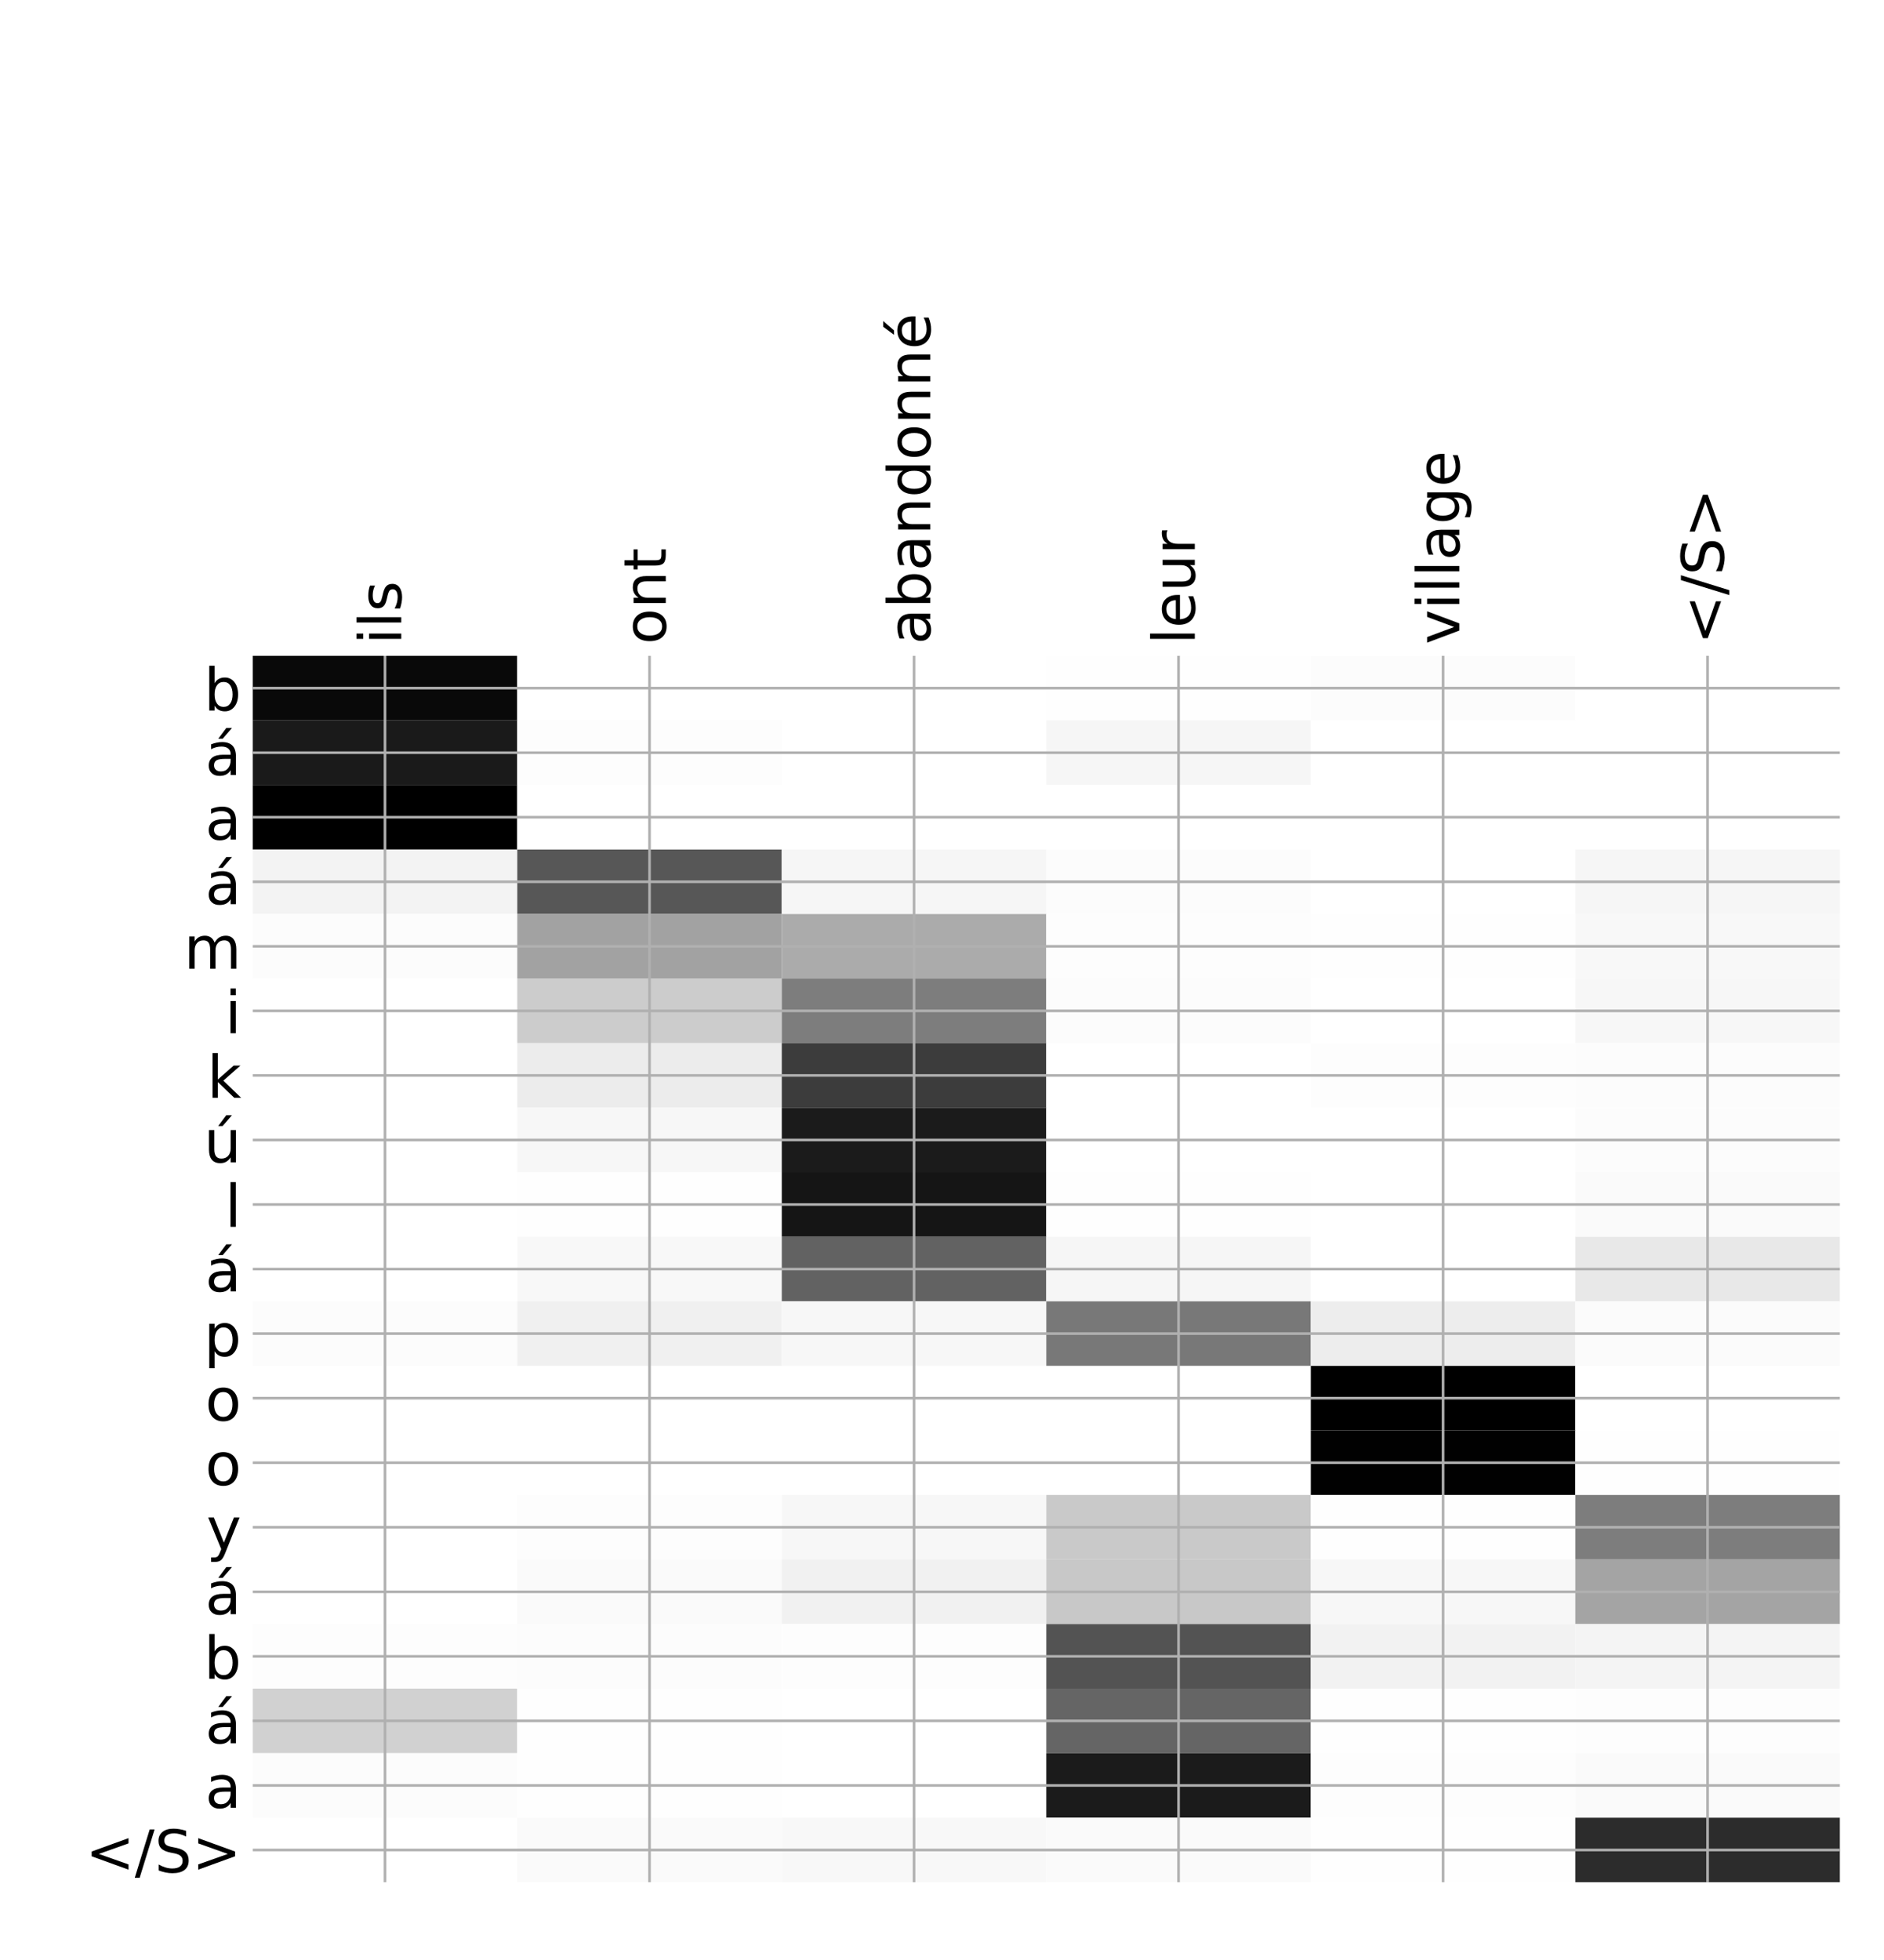 <?xml version="1.0" encoding="utf-8" standalone="no"?>
<!DOCTYPE svg PUBLIC "-//W3C//DTD SVG 1.1//EN"
  "http://www.w3.org/Graphics/SVG/1.1/DTD/svg11.dtd">
<!-- Created with matplotlib (http://matplotlib.org/) -->
<svg height="599pt" version="1.1" viewBox="0 0 576 599" width="576pt" xmlns="http://www.w3.org/2000/svg" xmlns:xlink="http://www.w3.org/1999/xlink">
 <defs>
  <style type="text/css">
*{stroke-linecap:butt;stroke-linejoin:round;}
  </style>
 </defs>
 <g id="figure_1">
  <g id="patch_1">
   <path d="M 0 600 
L 576 600 
L 576 0 
L 0 0 
z
" style="fill:#ffffff;"/>
  </g>
  <g id="axes_1">
   <g id="PolyCollection_1">
    <path clip-path="url(#pdfbf9bbd8e)" d="M 77.275 200.451 
L 77.275 220.179 
L 158.146 220.179 
L 158.146 200.451 
L 77.275 200.451 
z
" style="fill:#090909;"/>
    <path clip-path="url(#pdfbf9bbd8e)" d="M 158.146 200.451 
L 158.146 220.179 
L 239.017 220.179 
L 239.017 200.451 
L 158.146 200.451 
z
" style="fill:#ffffff;"/>
    <path clip-path="url(#pdfbf9bbd8e)" d="M 239.017 200.451 
L 239.017 220.179 
L 319.887 220.179 
L 319.887 200.451 
L 239.017 200.451 
z
" style="fill:#ffffff;"/>
    <path clip-path="url(#pdfbf9bbd8e)" d="M 319.887 200.451 
L 319.887 220.179 
L 400.758 220.179 
L 400.758 200.451 
L 319.887 200.451 
z
" style="fill:#fefefe;"/>
    <path clip-path="url(#pdfbf9bbd8e)" d="M 400.758 200.451 
L 400.758 220.179 
L 481.629 220.179 
L 481.629 200.451 
L 400.758 200.451 
z
" style="fill:#fcfcfc;"/>
    <path clip-path="url(#pdfbf9bbd8e)" d="M 481.629 200.451 
L 481.629 220.179 
L 562.5 220.179 
L 562.5 200.451 
L 481.629 200.451 
z
" style="fill:#ffffff;"/>
    <path clip-path="url(#pdfbf9bbd8e)" d="M 77.275 220.179 
L 77.275 239.907 
L 158.146 239.907 
L 158.146 220.179 
L 77.275 220.179 
z
" style="fill:#1a1a1a;"/>
    <path clip-path="url(#pdfbf9bbd8e)" d="M 158.146 220.179 
L 158.146 239.907 
L 239.017 239.907 
L 239.017 220.179 
L 158.146 220.179 
z
" style="fill:#fdfdfd;"/>
    <path clip-path="url(#pdfbf9bbd8e)" d="M 239.017 220.179 
L 239.017 239.907 
L 319.887 239.907 
L 319.887 220.179 
L 239.017 220.179 
z
" style="fill:#ffffff;"/>
    <path clip-path="url(#pdfbf9bbd8e)" d="M 319.887 220.179 
L 319.887 239.907 
L 400.758 239.907 
L 400.758 220.179 
L 319.887 220.179 
z
" style="fill:#f6f6f6;"/>
    <path clip-path="url(#pdfbf9bbd8e)" d="M 400.758 220.179 
L 400.758 239.907 
L 481.629 239.907 
L 481.629 220.179 
L 400.758 220.179 
z
" style="fill:#ffffff;"/>
    <path clip-path="url(#pdfbf9bbd8e)" d="M 481.629 220.179 
L 481.629 239.907 
L 562.5 239.907 
L 562.5 220.179 
L 481.629 220.179 
z
" style="fill:#ffffff;"/>
    <path clip-path="url(#pdfbf9bbd8e)" d="M 77.275 239.907 
L 77.275 259.635 
L 158.146 259.635 
L 158.146 239.907 
L 77.275 239.907 
z
"/>
    <path clip-path="url(#pdfbf9bbd8e)" d="M 158.146 239.907 
L 158.146 259.635 
L 239.017 259.635 
L 239.017 239.907 
L 158.146 239.907 
z
" style="fill:#ffffff;"/>
    <path clip-path="url(#pdfbf9bbd8e)" d="M 239.017 239.907 
L 239.017 259.635 
L 319.887 259.635 
L 319.887 239.907 
L 239.017 239.907 
z
" style="fill:#ffffff;"/>
    <path clip-path="url(#pdfbf9bbd8e)" d="M 319.887 239.907 
L 319.887 259.635 
L 400.758 259.635 
L 400.758 239.907 
L 319.887 239.907 
z
" style="fill:#ffffff;"/>
    <path clip-path="url(#pdfbf9bbd8e)" d="M 400.758 239.907 
L 400.758 259.635 
L 481.629 259.635 
L 481.629 239.907 
L 400.758 239.907 
z
" style="fill:#ffffff;"/>
    <path clip-path="url(#pdfbf9bbd8e)" d="M 481.629 239.907 
L 481.629 259.635 
L 562.5 259.635 
L 562.5 239.907 
L 481.629 239.907 
z
" style="fill:#ffffff;"/>
    <path clip-path="url(#pdfbf9bbd8e)" d="M 77.275 259.635 
L 77.275 279.363 
L 158.146 279.363 
L 158.146 259.635 
L 77.275 259.635 
z
" style="fill:#f3f3f3;"/>
    <path clip-path="url(#pdfbf9bbd8e)" d="M 158.146 259.635 
L 158.146 279.363 
L 239.017 279.363 
L 239.017 259.635 
L 158.146 259.635 
z
" style="fill:#575757;"/>
    <path clip-path="url(#pdfbf9bbd8e)" d="M 239.017 259.635 
L 239.017 279.363 
L 319.887 279.363 
L 319.887 259.635 
L 239.017 259.635 
z
" style="fill:#f6f6f6;"/>
    <path clip-path="url(#pdfbf9bbd8e)" d="M 319.887 259.635 
L 319.887 279.363 
L 400.758 279.363 
L 400.758 259.635 
L 319.887 259.635 
z
" style="fill:#fcfcfc;"/>
    <path clip-path="url(#pdfbf9bbd8e)" d="M 400.758 259.635 
L 400.758 279.363 
L 481.629 279.363 
L 481.629 259.635 
L 400.758 259.635 
z
" style="fill:#ffffff;"/>
    <path clip-path="url(#pdfbf9bbd8e)" d="M 481.629 259.635 
L 481.629 279.363 
L 562.5 279.363 
L 562.5 259.635 
L 481.629 259.635 
z
" style="fill:#f6f6f6;"/>
    <path clip-path="url(#pdfbf9bbd8e)" d="M 77.275 279.363 
L 77.275 299.091 
L 158.146 299.091 
L 158.146 279.363 
L 77.275 279.363 
z
" style="fill:#fcfcfc;"/>
    <path clip-path="url(#pdfbf9bbd8e)" d="M 158.146 279.363 
L 158.146 299.091 
L 239.017 299.091 
L 239.017 279.363 
L 158.146 279.363 
z
" style="fill:#a2a2a2;"/>
    <path clip-path="url(#pdfbf9bbd8e)" d="M 239.017 279.363 
L 239.017 299.091 
L 319.887 299.091 
L 319.887 279.363 
L 239.017 279.363 
z
" style="fill:#ababab;"/>
    <path clip-path="url(#pdfbf9bbd8e)" d="M 319.887 279.363 
L 319.887 299.091 
L 400.758 299.091 
L 400.758 279.363 
L 319.887 279.363 
z
" style="fill:#fdfdfd;"/>
    <path clip-path="url(#pdfbf9bbd8e)" d="M 400.758 279.363 
L 400.758 299.091 
L 481.629 299.091 
L 481.629 279.363 
L 400.758 279.363 
z
" style="fill:#fefefe;"/>
    <path clip-path="url(#pdfbf9bbd8e)" d="M 481.629 279.363 
L 481.629 299.091 
L 562.5 299.091 
L 562.5 279.363 
L 481.629 279.363 
z
" style="fill:#f8f8f8;"/>
    <path clip-path="url(#pdfbf9bbd8e)" d="M 77.275 299.091 
L 77.275 318.819 
L 158.146 318.819 
L 158.146 299.091 
L 77.275 299.091 
z
" style="fill:#ffffff;"/>
    <path clip-path="url(#pdfbf9bbd8e)" d="M 158.146 299.091 
L 158.146 318.819 
L 239.017 318.819 
L 239.017 299.091 
L 158.146 299.091 
z
" style="fill:#cccccc;"/>
    <path clip-path="url(#pdfbf9bbd8e)" d="M 239.017 299.091 
L 239.017 318.819 
L 319.887 318.819 
L 319.887 299.091 
L 239.017 299.091 
z
" style="fill:#7d7d7d;"/>
    <path clip-path="url(#pdfbf9bbd8e)" d="M 319.887 299.091 
L 319.887 318.819 
L 400.758 318.819 
L 400.758 299.091 
L 319.887 299.091 
z
" style="fill:#fcfcfc;"/>
    <path clip-path="url(#pdfbf9bbd8e)" d="M 400.758 299.091 
L 400.758 318.819 
L 481.629 318.819 
L 481.629 299.091 
L 400.758 299.091 
z
" style="fill:#ffffff;"/>
    <path clip-path="url(#pdfbf9bbd8e)" d="M 481.629 299.091 
L 481.629 318.819 
L 562.5 318.819 
L 562.5 299.091 
L 481.629 299.091 
z
" style="fill:#f7f7f7;"/>
    <path clip-path="url(#pdfbf9bbd8e)" d="M 77.275 318.819 
L 77.275 338.547 
L 158.146 338.547 
L 158.146 318.819 
L 77.275 318.819 
z
" style="fill:#ffffff;"/>
    <path clip-path="url(#pdfbf9bbd8e)" d="M 158.146 318.819 
L 158.146 338.547 
L 239.017 338.547 
L 239.017 318.819 
L 158.146 318.819 
z
" style="fill:#ececec;"/>
    <path clip-path="url(#pdfbf9bbd8e)" d="M 239.017 318.819 
L 239.017 338.547 
L 319.887 338.547 
L 319.887 318.819 
L 239.017 318.819 
z
" style="fill:#3c3c3c;"/>
    <path clip-path="url(#pdfbf9bbd8e)" d="M 319.887 318.819 
L 319.887 338.547 
L 400.758 338.547 
L 400.758 318.819 
L 319.887 318.819 
z
" style="fill:#ffffff;"/>
    <path clip-path="url(#pdfbf9bbd8e)" d="M 400.758 318.819 
L 400.758 338.547 
L 481.629 338.547 
L 481.629 318.819 
L 400.758 318.819 
z
" style="fill:#fdfdfd;"/>
    <path clip-path="url(#pdfbf9bbd8e)" d="M 481.629 318.819 
L 481.629 338.547 
L 562.5 338.547 
L 562.5 318.819 
L 481.629 318.819 
z
" style="fill:#fcfcfc;"/>
    <path clip-path="url(#pdfbf9bbd8e)" d="M 77.275 338.547 
L 77.275 358.275 
L 158.146 358.275 
L 158.146 338.547 
L 77.275 338.547 
z
" style="fill:#ffffff;"/>
    <path clip-path="url(#pdfbf9bbd8e)" d="M 158.146 338.547 
L 158.146 358.275 
L 239.017 358.275 
L 239.017 338.547 
L 158.146 338.547 
z
" style="fill:#f7f7f7;"/>
    <path clip-path="url(#pdfbf9bbd8e)" d="M 239.017 338.547 
L 239.017 358.275 
L 319.887 358.275 
L 319.887 338.547 
L 239.017 338.547 
z
" style="fill:#1b1b1b;"/>
    <path clip-path="url(#pdfbf9bbd8e)" d="M 319.887 338.547 
L 319.887 358.275 
L 400.758 358.275 
L 400.758 338.547 
L 319.887 338.547 
z
" style="fill:#ffffff;"/>
    <path clip-path="url(#pdfbf9bbd8e)" d="M 400.758 338.547 
L 400.758 358.275 
L 481.629 358.275 
L 481.629 338.547 
L 400.758 338.547 
z
" style="fill:#ffffff;"/>
    <path clip-path="url(#pdfbf9bbd8e)" d="M 481.629 338.547 
L 481.629 358.275 
L 562.5 358.275 
L 562.5 338.547 
L 481.629 338.547 
z
" style="fill:#fcfcfc;"/>
    <path clip-path="url(#pdfbf9bbd8e)" d="M 77.275 358.275 
L 77.275 378.003 
L 158.146 378.003 
L 158.146 358.275 
L 77.275 358.275 
z
" style="fill:#ffffff;"/>
    <path clip-path="url(#pdfbf9bbd8e)" d="M 158.146 358.275 
L 158.146 378.003 
L 239.017 378.003 
L 239.017 358.275 
L 158.146 358.275 
z
" style="fill:#fefefe;"/>
    <path clip-path="url(#pdfbf9bbd8e)" d="M 239.017 358.275 
L 239.017 378.003 
L 319.887 378.003 
L 319.887 358.275 
L 239.017 358.275 
z
" style="fill:#151515;"/>
    <path clip-path="url(#pdfbf9bbd8e)" d="M 319.887 358.275 
L 319.887 378.003 
L 400.758 378.003 
L 400.758 358.275 
L 319.887 358.275 
z
" style="fill:#fefefe;"/>
    <path clip-path="url(#pdfbf9bbd8e)" d="M 400.758 358.275 
L 400.758 378.003 
L 481.629 378.003 
L 481.629 358.275 
L 400.758 358.275 
z
" style="fill:#ffffff;"/>
    <path clip-path="url(#pdfbf9bbd8e)" d="M 481.629 358.275 
L 481.629 378.003 
L 562.5 378.003 
L 562.5 358.275 
L 481.629 358.275 
z
" style="fill:#fafafa;"/>
    <path clip-path="url(#pdfbf9bbd8e)" d="M 77.275 378.003 
L 77.275 397.731 
L 158.146 397.731 
L 158.146 378.003 
L 77.275 378.003 
z
" style="fill:#ffffff;"/>
    <path clip-path="url(#pdfbf9bbd8e)" d="M 158.146 378.003 
L 158.146 397.731 
L 239.017 397.731 
L 239.017 378.003 
L 158.146 378.003 
z
" style="fill:#f8f8f8;"/>
    <path clip-path="url(#pdfbf9bbd8e)" d="M 239.017 378.003 
L 239.017 397.731 
L 319.887 397.731 
L 319.887 378.003 
L 239.017 378.003 
z
" style="fill:#626262;"/>
    <path clip-path="url(#pdfbf9bbd8e)" d="M 319.887 378.003 
L 319.887 397.731 
L 400.758 397.731 
L 400.758 378.003 
L 319.887 378.003 
z
" style="fill:#f6f6f6;"/>
    <path clip-path="url(#pdfbf9bbd8e)" d="M 400.758 378.003 
L 400.758 397.731 
L 481.629 397.731 
L 481.629 378.003 
L 400.758 378.003 
z
" style="fill:#ffffff;"/>
    <path clip-path="url(#pdfbf9bbd8e)" d="M 481.629 378.003 
L 481.629 397.731 
L 562.5 397.731 
L 562.5 378.003 
L 481.629 378.003 
z
" style="fill:#e8e8e8;"/>
    <path clip-path="url(#pdfbf9bbd8e)" d="M 77.275 397.731 
L 77.275 417.459 
L 158.146 417.459 
L 158.146 397.731 
L 77.275 397.731 
z
" style="fill:#fcfcfc;"/>
    <path clip-path="url(#pdfbf9bbd8e)" d="M 158.146 397.731 
L 158.146 417.459 
L 239.017 417.459 
L 239.017 397.731 
L 158.146 397.731 
z
" style="fill:#f0f0f0;"/>
    <path clip-path="url(#pdfbf9bbd8e)" d="M 239.017 397.731 
L 239.017 417.459 
L 319.887 417.459 
L 319.887 397.731 
L 239.017 397.731 
z
" style="fill:#f7f7f7;"/>
    <path clip-path="url(#pdfbf9bbd8e)" d="M 319.887 397.731 
L 319.887 417.459 
L 400.758 417.459 
L 400.758 397.731 
L 319.887 397.731 
z
" style="fill:#787878;"/>
    <path clip-path="url(#pdfbf9bbd8e)" d="M 400.758 397.731 
L 400.758 417.459 
L 481.629 417.459 
L 481.629 397.731 
L 400.758 397.731 
z
" style="fill:#ededed;"/>
    <path clip-path="url(#pdfbf9bbd8e)" d="M 481.629 397.731 
L 481.629 417.459 
L 562.5 417.459 
L 562.5 397.731 
L 481.629 397.731 
z
" style="fill:#fbfbfb;"/>
    <path clip-path="url(#pdfbf9bbd8e)" d="M 77.275 417.459 
L 77.275 437.187 
L 158.146 437.187 
L 158.146 417.459 
L 77.275 417.459 
z
" style="fill:#ffffff;"/>
    <path clip-path="url(#pdfbf9bbd8e)" d="M 158.146 417.459 
L 158.146 437.187 
L 239.017 437.187 
L 239.017 417.459 
L 158.146 417.459 
z
" style="fill:#ffffff;"/>
    <path clip-path="url(#pdfbf9bbd8e)" d="M 239.017 417.459 
L 239.017 437.187 
L 319.887 437.187 
L 319.887 417.459 
L 239.017 417.459 
z
" style="fill:#ffffff;"/>
    <path clip-path="url(#pdfbf9bbd8e)" d="M 319.887 417.459 
L 319.887 437.187 
L 400.758 437.187 
L 400.758 417.459 
L 319.887 417.459 
z
" style="fill:#ffffff;"/>
    <path clip-path="url(#pdfbf9bbd8e)" d="M 400.758 417.459 
L 400.758 437.187 
L 481.629 437.187 
L 481.629 417.459 
L 400.758 417.459 
z
"/>
    <path clip-path="url(#pdfbf9bbd8e)" d="M 481.629 417.459 
L 481.629 437.187 
L 562.5 437.187 
L 562.5 417.459 
L 481.629 417.459 
z
" style="fill:#ffffff;"/>
    <path clip-path="url(#pdfbf9bbd8e)" d="M 77.275 437.187 
L 77.275 456.915 
L 158.146 456.915 
L 158.146 437.187 
L 77.275 437.187 
z
" style="fill:#ffffff;"/>
    <path clip-path="url(#pdfbf9bbd8e)" d="M 158.146 437.187 
L 158.146 456.915 
L 239.017 456.915 
L 239.017 437.187 
L 158.146 437.187 
z
" style="fill:#ffffff;"/>
    <path clip-path="url(#pdfbf9bbd8e)" d="M 239.017 437.187 
L 239.017 456.915 
L 319.887 456.915 
L 319.887 437.187 
L 239.017 437.187 
z
" style="fill:#ffffff;"/>
    <path clip-path="url(#pdfbf9bbd8e)" d="M 319.887 437.187 
L 319.887 456.915 
L 400.758 456.915 
L 400.758 437.187 
L 319.887 437.187 
z
" style="fill:#ffffff;"/>
    <path clip-path="url(#pdfbf9bbd8e)" d="M 400.758 437.187 
L 400.758 456.915 
L 481.629 456.915 
L 481.629 437.187 
L 400.758 437.187 
z
" style="fill:#010101;"/>
    <path clip-path="url(#pdfbf9bbd8e)" d="M 481.629 437.187 
L 481.629 456.915 
L 562.5 456.915 
L 562.5 437.187 
L 481.629 437.187 
z
" style="fill:#fefefe;"/>
    <path clip-path="url(#pdfbf9bbd8e)" d="M 77.275 456.915 
L 77.275 476.643 
L 158.146 476.643 
L 158.146 456.915 
L 77.275 456.915 
z
" style="fill:#ffffff;"/>
    <path clip-path="url(#pdfbf9bbd8e)" d="M 158.146 456.915 
L 158.146 476.643 
L 239.017 476.643 
L 239.017 456.915 
L 158.146 456.915 
z
" style="fill:#fdfdfd;"/>
    <path clip-path="url(#pdfbf9bbd8e)" d="M 239.017 456.915 
L 239.017 476.643 
L 319.887 476.643 
L 319.887 456.915 
L 239.017 456.915 
z
" style="fill:#f7f7f7;"/>
    <path clip-path="url(#pdfbf9bbd8e)" d="M 319.887 456.915 
L 319.887 476.643 
L 400.758 476.643 
L 400.758 456.915 
L 319.887 456.915 
z
" style="fill:#c9c9c9;"/>
    <path clip-path="url(#pdfbf9bbd8e)" d="M 400.758 456.915 
L 400.758 476.643 
L 481.629 476.643 
L 481.629 456.915 
L 400.758 456.915 
z
" style="fill:#fefefe;"/>
    <path clip-path="url(#pdfbf9bbd8e)" d="M 481.629 456.915 
L 481.629 476.643 
L 562.5 476.643 
L 562.5 456.915 
L 481.629 456.915 
z
" style="fill:#7d7d7d;"/>
    <path clip-path="url(#pdfbf9bbd8e)" d="M 77.275 476.643 
L 77.275 496.371 
L 158.146 496.371 
L 158.146 476.643 
L 77.275 476.643 
z
" style="fill:#ffffff;"/>
    <path clip-path="url(#pdfbf9bbd8e)" d="M 158.146 476.643 
L 158.146 496.371 
L 239.017 496.371 
L 239.017 476.643 
L 158.146 476.643 
z
" style="fill:#fafafa;"/>
    <path clip-path="url(#pdfbf9bbd8e)" d="M 239.017 476.643 
L 239.017 496.371 
L 319.887 496.371 
L 319.887 476.643 
L 239.017 476.643 
z
" style="fill:#f1f1f1;"/>
    <path clip-path="url(#pdfbf9bbd8e)" d="M 319.887 476.643 
L 319.887 496.371 
L 400.758 496.371 
L 400.758 476.643 
L 319.887 476.643 
z
" style="fill:#c8c8c8;"/>
    <path clip-path="url(#pdfbf9bbd8e)" d="M 400.758 476.643 
L 400.758 496.371 
L 481.629 496.371 
L 481.629 476.643 
L 400.758 476.643 
z
" style="fill:#f7f7f7;"/>
    <path clip-path="url(#pdfbf9bbd8e)" d="M 481.629 476.643 
L 481.629 496.371 
L 562.5 496.371 
L 562.5 476.643 
L 481.629 476.643 
z
" style="fill:#a4a4a4;"/>
    <path clip-path="url(#pdfbf9bbd8e)" d="M 77.275 496.371 
L 77.275 516.099 
L 158.146 516.099 
L 158.146 496.371 
L 77.275 496.371 
z
" style="fill:#fdfdfd;"/>
    <path clip-path="url(#pdfbf9bbd8e)" d="M 158.146 496.371 
L 158.146 516.099 
L 239.017 516.099 
L 239.017 496.371 
L 158.146 496.371 
z
" style="fill:#fcfcfc;"/>
    <path clip-path="url(#pdfbf9bbd8e)" d="M 239.017 496.371 
L 239.017 516.099 
L 319.887 516.099 
L 319.887 496.371 
L 239.017 496.371 
z
" style="fill:#fdfdfd;"/>
    <path clip-path="url(#pdfbf9bbd8e)" d="M 319.887 496.371 
L 319.887 516.099 
L 400.758 516.099 
L 400.758 496.371 
L 319.887 496.371 
z
" style="fill:#535353;"/>
    <path clip-path="url(#pdfbf9bbd8e)" d="M 400.758 496.371 
L 400.758 516.099 
L 481.629 516.099 
L 481.629 496.371 
L 400.758 496.371 
z
" style="fill:#f2f2f2;"/>
    <path clip-path="url(#pdfbf9bbd8e)" d="M 481.629 496.371 
L 481.629 516.099 
L 562.5 516.099 
L 562.5 496.371 
L 481.629 496.371 
z
" style="fill:#f4f4f4;"/>
    <path clip-path="url(#pdfbf9bbd8e)" d="M 77.275 516.099 
L 77.275 535.827 
L 158.146 535.827 
L 158.146 516.099 
L 77.275 516.099 
z
" style="fill:#d1d1d1;"/>
    <path clip-path="url(#pdfbf9bbd8e)" d="M 158.146 516.099 
L 158.146 535.827 
L 239.017 535.827 
L 239.017 516.099 
L 158.146 516.099 
z
" style="fill:#fefefe;"/>
    <path clip-path="url(#pdfbf9bbd8e)" d="M 239.017 516.099 
L 239.017 535.827 
L 319.887 535.827 
L 319.887 516.099 
L 239.017 516.099 
z
" style="fill:#ffffff;"/>
    <path clip-path="url(#pdfbf9bbd8e)" d="M 319.887 516.099 
L 319.887 535.827 
L 400.758 535.827 
L 400.758 516.099 
L 319.887 516.099 
z
" style="fill:#656565;"/>
    <path clip-path="url(#pdfbf9bbd8e)" d="M 400.758 516.099 
L 400.758 535.827 
L 481.629 535.827 
L 481.629 516.099 
L 400.758 516.099 
z
" style="fill:#fefefe;"/>
    <path clip-path="url(#pdfbf9bbd8e)" d="M 481.629 516.099 
L 481.629 535.827 
L 562.5 535.827 
L 562.5 516.099 
L 481.629 516.099 
z
" style="fill:#fdfdfd;"/>
    <path clip-path="url(#pdfbf9bbd8e)" d="M 77.275 535.827 
L 77.275 555.555 
L 158.146 555.555 
L 158.146 535.827 
L 77.275 535.827 
z
" style="fill:#fcfcfc;"/>
    <path clip-path="url(#pdfbf9bbd8e)" d="M 158.146 535.827 
L 158.146 555.555 
L 239.017 555.555 
L 239.017 535.827 
L 158.146 535.827 
z
" style="fill:#fefefe;"/>
    <path clip-path="url(#pdfbf9bbd8e)" d="M 239.017 535.827 
L 239.017 555.555 
L 319.887 555.555 
L 319.887 535.827 
L 239.017 535.827 
z
" style="fill:#ffffff;"/>
    <path clip-path="url(#pdfbf9bbd8e)" d="M 319.887 535.827 
L 319.887 555.555 
L 400.758 555.555 
L 400.758 535.827 
L 319.887 535.827 
z
" style="fill:#1b1b1b;"/>
    <path clip-path="url(#pdfbf9bbd8e)" d="M 400.758 535.827 
L 400.758 555.555 
L 481.629 555.555 
L 481.629 535.827 
L 400.758 535.827 
z
" style="fill:#fdfdfd;"/>
    <path clip-path="url(#pdfbf9bbd8e)" d="M 481.629 535.827 
L 481.629 555.555 
L 562.5 555.555 
L 562.5 535.827 
L 481.629 535.827 
z
" style="fill:#fafafa;"/>
    <path clip-path="url(#pdfbf9bbd8e)" d="M 77.275 555.555 
L 77.275 575.283 
L 158.146 575.283 
L 158.146 555.555 
L 77.275 555.555 
z
" style="fill:#ffffff;"/>
    <path clip-path="url(#pdfbf9bbd8e)" d="M 158.146 555.555 
L 158.146 575.283 
L 239.017 575.283 
L 239.017 555.555 
L 158.146 555.555 
z
" style="fill:#fafafa;"/>
    <path clip-path="url(#pdfbf9bbd8e)" d="M 239.017 555.555 
L 239.017 575.283 
L 319.887 575.283 
L 319.887 555.555 
L 239.017 555.555 
z
" style="fill:#f8f8f8;"/>
    <path clip-path="url(#pdfbf9bbd8e)" d="M 319.887 555.555 
L 319.887 575.283 
L 400.758 575.283 
L 400.758 555.555 
L 319.887 555.555 
z
" style="fill:#fafafa;"/>
    <path clip-path="url(#pdfbf9bbd8e)" d="M 400.758 555.555 
L 400.758 575.283 
L 481.629 575.283 
L 481.629 555.555 
L 400.758 555.555 
z
" style="fill:#fefefe;"/>
    <path clip-path="url(#pdfbf9bbd8e)" d="M 481.629 555.555 
L 481.629 575.283 
L 562.5 575.283 
L 562.5 555.555 
L 481.629 555.555 
z
" style="fill:#2c2c2c;"/>
   </g>
   <g id="matplotlib.axis_1">
    <g id="xtick_1">
     <g id="line2d_1">
      <path clip-path="url(#pdfbf9bbd8e)" d="M 117.71 575.283 
L 117.71 200.451 
" style="fill:none;stroke:#b0b0b0;stroke-linecap:square;stroke-width:0.8;"/>
     </g>
     <g id="line2d_2"/>
     <g id="text_1">
      <!-- ils -->
      <defs>
       <path d="M 9.422 54.688 
L 18.406 54.688 
L 18.406 0 
L 9.422 0 
z
M 9.422 75.984 
L 18.406 75.984 
L 18.406 64.594 
L 9.422 64.594 
z
" id="DejaVuSans-69"/>
       <path d="M 9.422 75.984 
L 18.406 75.984 
L 18.406 0 
L 9.422 0 
z
" id="DejaVuSans-6c"/>
       <path d="M 44.281 53.078 
L 44.281 44.578 
Q 40.484 46.531 36.375 47.5 
Q 32.281 48.484 27.875 48.484 
Q 21.188 48.484 17.844 46.438 
Q 14.5 44.391 14.5 40.281 
Q 14.5 37.156 16.891 35.375 
Q 19.281 33.594 26.516 31.984 
L 29.594 31.297 
Q 39.156 29.25 43.188 25.516 
Q 47.219 21.781 47.219 15.094 
Q 47.219 7.469 41.188 3.016 
Q 35.156 -1.422 24.609 -1.422 
Q 20.219 -1.422 15.453 -0.562 
Q 10.688 0.297 5.422 2 
L 5.422 11.281 
Q 10.406 8.688 15.234 7.391 
Q 20.062 6.109 24.812 6.109 
Q 31.156 6.109 34.562 8.281 
Q 37.984 10.453 37.984 14.406 
Q 37.984 18.062 35.516 20.016 
Q 33.062 21.969 24.703 23.781 
L 21.578 24.516 
Q 13.234 26.266 9.516 29.906 
Q 5.812 33.547 5.812 39.891 
Q 5.812 47.609 11.281 51.797 
Q 16.75 56 26.812 56 
Q 31.781 56 36.172 55.266 
Q 40.578 54.547 44.281 53.078 
z
" id="DejaVuSans-73"/>
      </defs>
      <g transform="translate(122.677 196.951)rotate(-90)scale(0.18 -0.18)">
       <use xlink:href="#DejaVuSans-69"/>
       <use x="27.783" xlink:href="#DejaVuSans-6c"/>
       <use x="55.566" xlink:href="#DejaVuSans-73"/>
      </g>
     </g>
    </g>
    <g id="xtick_2">
     <g id="line2d_3">
      <path clip-path="url(#pdfbf9bbd8e)" d="M 198.581 575.283 
L 198.581 200.451 
" style="fill:none;stroke:#b0b0b0;stroke-linecap:square;stroke-width:0.8;"/>
     </g>
     <g id="line2d_4"/>
     <g id="text_2">
      <!-- ont -->
      <defs>
       <path d="M 30.609 48.391 
Q 23.391 48.391 19.188 42.75 
Q 14.984 37.109 14.984 27.297 
Q 14.984 17.484 19.156 11.844 
Q 23.344 6.203 30.609 6.203 
Q 37.797 6.203 41.984 11.859 
Q 46.188 17.531 46.188 27.297 
Q 46.188 37.016 41.984 42.703 
Q 37.797 48.391 30.609 48.391 
z
M 30.609 56 
Q 42.328 56 49.016 48.375 
Q 55.719 40.766 55.719 27.297 
Q 55.719 13.875 49.016 6.219 
Q 42.328 -1.422 30.609 -1.422 
Q 18.844 -1.422 12.172 6.219 
Q 5.516 13.875 5.516 27.297 
Q 5.516 40.766 12.172 48.375 
Q 18.844 56 30.609 56 
z
" id="DejaVuSans-6f"/>
       <path d="M 54.891 33.016 
L 54.891 0 
L 45.906 0 
L 45.906 32.719 
Q 45.906 40.484 42.875 44.328 
Q 39.844 48.188 33.797 48.188 
Q 26.516 48.188 22.312 43.547 
Q 18.109 38.922 18.109 30.906 
L 18.109 0 
L 9.078 0 
L 9.078 54.688 
L 18.109 54.688 
L 18.109 46.188 
Q 21.344 51.125 25.703 53.562 
Q 30.078 56 35.797 56 
Q 45.219 56 50.047 50.172 
Q 54.891 44.344 54.891 33.016 
z
" id="DejaVuSans-6e"/>
       <path d="M 18.312 70.219 
L 18.312 54.688 
L 36.812 54.688 
L 36.812 47.703 
L 18.312 47.703 
L 18.312 18.016 
Q 18.312 11.328 20.141 9.422 
Q 21.969 7.516 27.594 7.516 
L 36.812 7.516 
L 36.812 0 
L 27.594 0 
Q 17.188 0 13.234 3.875 
Q 9.281 7.766 9.281 18.016 
L 9.281 47.703 
L 2.688 47.703 
L 2.688 54.688 
L 9.281 54.688 
L 9.281 70.219 
z
" id="DejaVuSans-74"/>
      </defs>
      <g transform="translate(203.548 196.951)rotate(-90)scale(0.18 -0.18)">
       <use xlink:href="#DejaVuSans-6f"/>
       <use x="61.182" xlink:href="#DejaVuSans-6e"/>
       <use x="124.561" xlink:href="#DejaVuSans-74"/>
      </g>
     </g>
    </g>
    <g id="xtick_3">
     <g id="line2d_5">
      <path clip-path="url(#pdfbf9bbd8e)" d="M 279.452 575.283 
L 279.452 200.451 
" style="fill:none;stroke:#b0b0b0;stroke-linecap:square;stroke-width:0.8;"/>
     </g>
     <g id="line2d_6"/>
     <g id="text_3">
      <!-- abandonné -->
      <defs>
       <path d="M 34.281 27.484 
Q 23.391 27.484 19.188 25 
Q 14.984 22.516 14.984 16.5 
Q 14.984 11.719 18.141 8.906 
Q 21.297 6.109 26.703 6.109 
Q 34.188 6.109 38.703 11.406 
Q 43.219 16.703 43.219 25.484 
L 43.219 27.484 
z
M 52.203 31.203 
L 52.203 0 
L 43.219 0 
L 43.219 8.297 
Q 40.141 3.328 35.547 0.953 
Q 30.953 -1.422 24.312 -1.422 
Q 15.922 -1.422 10.953 3.297 
Q 6 8.016 6 15.922 
Q 6 25.141 12.172 29.828 
Q 18.359 34.516 30.609 34.516 
L 43.219 34.516 
L 43.219 35.406 
Q 43.219 41.609 39.141 45 
Q 35.062 48.391 27.688 48.391 
Q 23 48.391 18.547 47.266 
Q 14.109 46.141 10.016 43.891 
L 10.016 52.203 
Q 14.938 54.109 19.578 55.047 
Q 24.219 56 28.609 56 
Q 40.484 56 46.344 49.844 
Q 52.203 43.703 52.203 31.203 
z
" id="DejaVuSans-61"/>
       <path d="M 48.688 27.297 
Q 48.688 37.203 44.609 42.844 
Q 40.531 48.484 33.406 48.484 
Q 26.266 48.484 22.188 42.844 
Q 18.109 37.203 18.109 27.297 
Q 18.109 17.391 22.188 11.75 
Q 26.266 6.109 33.406 6.109 
Q 40.531 6.109 44.609 11.75 
Q 48.688 17.391 48.688 27.297 
z
M 18.109 46.391 
Q 20.953 51.266 25.266 53.625 
Q 29.594 56 35.594 56 
Q 45.562 56 51.781 48.094 
Q 58.016 40.188 58.016 27.297 
Q 58.016 14.406 51.781 6.484 
Q 45.562 -1.422 35.594 -1.422 
Q 29.594 -1.422 25.266 0.953 
Q 20.953 3.328 18.109 8.203 
L 18.109 0 
L 9.078 0 
L 9.078 75.984 
L 18.109 75.984 
z
" id="DejaVuSans-62"/>
       <path d="M 45.406 46.391 
L 45.406 75.984 
L 54.391 75.984 
L 54.391 0 
L 45.406 0 
L 45.406 8.203 
Q 42.578 3.328 38.25 0.953 
Q 33.938 -1.422 27.875 -1.422 
Q 17.969 -1.422 11.734 6.484 
Q 5.516 14.406 5.516 27.297 
Q 5.516 40.188 11.734 48.094 
Q 17.969 56 27.875 56 
Q 33.938 56 38.25 53.625 
Q 42.578 51.266 45.406 46.391 
z
M 14.797 27.297 
Q 14.797 17.391 18.875 11.75 
Q 22.953 6.109 30.078 6.109 
Q 37.203 6.109 41.297 11.75 
Q 45.406 17.391 45.406 27.297 
Q 45.406 37.203 41.297 42.844 
Q 37.203 48.484 30.078 48.484 
Q 22.953 48.484 18.875 42.844 
Q 14.797 37.203 14.797 27.297 
z
" id="DejaVuSans-64"/>
       <path d="M 56.203 29.594 
L 56.203 25.203 
L 14.891 25.203 
Q 15.484 15.922 20.484 11.062 
Q 25.484 6.203 34.422 6.203 
Q 39.594 6.203 44.453 7.469 
Q 49.312 8.734 54.109 11.281 
L 54.109 2.781 
Q 49.266 0.734 44.188 -0.344 
Q 39.109 -1.422 33.891 -1.422 
Q 20.797 -1.422 13.156 6.188 
Q 5.516 13.812 5.516 26.812 
Q 5.516 40.234 12.766 48.109 
Q 20.016 56 32.328 56 
Q 43.359 56 49.781 48.891 
Q 56.203 41.797 56.203 29.594 
z
M 47.219 32.234 
Q 47.125 39.594 43.094 43.984 
Q 39.062 48.391 32.422 48.391 
Q 24.906 48.391 20.391 44.141 
Q 15.875 39.891 15.188 32.172 
z
M 38.531 79.984 
L 48.25 79.984 
L 32.344 61.625 
L 24.859 61.625 
z
" id="DejaVuSans-e9"/>
      </defs>
      <g transform="translate(284.419 196.951)rotate(-90)scale(0.18 -0.18)">
       <use xlink:href="#DejaVuSans-61"/>
       <use x="61.279" xlink:href="#DejaVuSans-62"/>
       <use x="124.756" xlink:href="#DejaVuSans-61"/>
       <use x="186.035" xlink:href="#DejaVuSans-6e"/>
       <use x="249.414" xlink:href="#DejaVuSans-64"/>
       <use x="312.891" xlink:href="#DejaVuSans-6f"/>
       <use x="374.072" xlink:href="#DejaVuSans-6e"/>
       <use x="437.451" xlink:href="#DejaVuSans-6e"/>
       <use x="500.83" xlink:href="#DejaVuSans-e9"/>
      </g>
     </g>
    </g>
    <g id="xtick_4">
     <g id="line2d_7">
      <path clip-path="url(#pdfbf9bbd8e)" d="M 360.323 575.283 
L 360.323 200.451 
" style="fill:none;stroke:#b0b0b0;stroke-linecap:square;stroke-width:0.8;"/>
     </g>
     <g id="line2d_8"/>
     <g id="text_4">
      <!-- leur -->
      <defs>
       <path d="M 56.203 29.594 
L 56.203 25.203 
L 14.891 25.203 
Q 15.484 15.922 20.484 11.062 
Q 25.484 6.203 34.422 6.203 
Q 39.594 6.203 44.453 7.469 
Q 49.312 8.734 54.109 11.281 
L 54.109 2.781 
Q 49.266 0.734 44.188 -0.344 
Q 39.109 -1.422 33.891 -1.422 
Q 20.797 -1.422 13.156 6.188 
Q 5.516 13.812 5.516 26.812 
Q 5.516 40.234 12.766 48.109 
Q 20.016 56 32.328 56 
Q 43.359 56 49.781 48.891 
Q 56.203 41.797 56.203 29.594 
z
M 47.219 32.234 
Q 47.125 39.594 43.094 43.984 
Q 39.062 48.391 32.422 48.391 
Q 24.906 48.391 20.391 44.141 
Q 15.875 39.891 15.188 32.172 
z
" id="DejaVuSans-65"/>
       <path d="M 8.5 21.578 
L 8.5 54.688 
L 17.484 54.688 
L 17.484 21.922 
Q 17.484 14.156 20.5 10.266 
Q 23.531 6.391 29.594 6.391 
Q 36.859 6.391 41.078 11.031 
Q 45.312 15.672 45.312 23.688 
L 45.312 54.688 
L 54.297 54.688 
L 54.297 0 
L 45.312 0 
L 45.312 8.406 
Q 42.047 3.422 37.719 1 
Q 33.406 -1.422 27.688 -1.422 
Q 18.266 -1.422 13.375 4.438 
Q 8.5 10.297 8.5 21.578 
z
M 31.109 56 
z
" id="DejaVuSans-75"/>
       <path d="M 41.109 46.297 
Q 39.594 47.172 37.812 47.578 
Q 36.031 48 33.891 48 
Q 26.266 48 22.188 43.047 
Q 18.109 38.094 18.109 28.812 
L 18.109 0 
L 9.078 0 
L 9.078 54.688 
L 18.109 54.688 
L 18.109 46.188 
Q 20.953 51.172 25.484 53.578 
Q 30.031 56 36.531 56 
Q 37.453 56 38.578 55.875 
Q 39.703 55.766 41.062 55.516 
z
" id="DejaVuSans-72"/>
      </defs>
      <g transform="translate(365.29 196.951)rotate(-90)scale(0.18 -0.18)">
       <use xlink:href="#DejaVuSans-6c"/>
       <use x="27.783" xlink:href="#DejaVuSans-65"/>
       <use x="89.307" xlink:href="#DejaVuSans-75"/>
       <use x="152.686" xlink:href="#DejaVuSans-72"/>
      </g>
     </g>
    </g>
    <g id="xtick_5">
     <g id="line2d_9">
      <path clip-path="url(#pdfbf9bbd8e)" d="M 441.194 575.283 
L 441.194 200.451 
" style="fill:none;stroke:#b0b0b0;stroke-linecap:square;stroke-width:0.8;"/>
     </g>
     <g id="line2d_10"/>
     <g id="text_5">
      <!-- village -->
      <defs>
       <path d="M 2.984 54.688 
L 12.5 54.688 
L 29.594 8.797 
L 46.688 54.688 
L 56.203 54.688 
L 35.688 0 
L 23.484 0 
z
" id="DejaVuSans-76"/>
       <path d="M 45.406 27.984 
Q 45.406 37.75 41.375 43.109 
Q 37.359 48.484 30.078 48.484 
Q 22.859 48.484 18.828 43.109 
Q 14.797 37.75 14.797 27.984 
Q 14.797 18.266 18.828 12.891 
Q 22.859 7.516 30.078 7.516 
Q 37.359 7.516 41.375 12.891 
Q 45.406 18.266 45.406 27.984 
z
M 54.391 6.781 
Q 54.391 -7.172 48.188 -13.984 
Q 42 -20.797 29.203 -20.797 
Q 24.469 -20.797 20.266 -20.094 
Q 16.062 -19.391 12.109 -17.922 
L 12.109 -9.188 
Q 16.062 -11.328 19.922 -12.344 
Q 23.781 -13.375 27.781 -13.375 
Q 36.625 -13.375 41.016 -8.766 
Q 45.406 -4.156 45.406 5.172 
L 45.406 9.625 
Q 42.625 4.781 38.281 2.391 
Q 33.938 0 27.875 0 
Q 17.828 0 11.672 7.656 
Q 5.516 15.328 5.516 27.984 
Q 5.516 40.672 11.672 48.328 
Q 17.828 56 27.875 56 
Q 33.938 56 38.281 53.609 
Q 42.625 51.219 45.406 46.391 
L 45.406 54.688 
L 54.391 54.688 
z
" id="DejaVuSans-67"/>
      </defs>
      <g transform="translate(446.161 196.951)rotate(-90)scale(0.18 -0.18)">
       <use xlink:href="#DejaVuSans-76"/>
       <use x="59.18" xlink:href="#DejaVuSans-69"/>
       <use x="86.963" xlink:href="#DejaVuSans-6c"/>
       <use x="114.746" xlink:href="#DejaVuSans-6c"/>
       <use x="142.529" xlink:href="#DejaVuSans-61"/>
       <use x="203.809" xlink:href="#DejaVuSans-67"/>
       <use x="267.285" xlink:href="#DejaVuSans-65"/>
      </g>
     </g>
    </g>
    <g id="xtick_6">
     <g id="line2d_11">
      <path clip-path="url(#pdfbf9bbd8e)" d="M 522.065 575.283 
L 522.065 200.451 
" style="fill:none;stroke:#b0b0b0;stroke-linecap:square;stroke-width:0.8;"/>
     </g>
     <g id="line2d_12"/>
     <g id="text_6">
      <!-- &lt;/S&gt; -->
      <defs>
       <path d="M 73.188 49.219 
L 22.797 31.297 
L 73.188 13.484 
L 73.188 4.594 
L 10.594 27.297 
L 10.594 35.406 
L 73.188 58.109 
z
" id="DejaVuSans-3c"/>
       <path d="M 25.391 72.906 
L 33.688 72.906 
L 8.297 -9.281 
L 0 -9.281 
z
" id="DejaVuSans-2f"/>
       <path d="M 53.516 70.516 
L 53.516 60.891 
Q 47.906 63.578 42.922 64.891 
Q 37.938 66.219 33.297 66.219 
Q 25.25 66.219 20.875 63.094 
Q 16.5 59.969 16.5 54.203 
Q 16.5 49.359 19.406 46.891 
Q 22.312 44.438 30.422 42.922 
L 36.375 41.703 
Q 47.406 39.594 52.656 34.297 
Q 57.906 29 57.906 20.125 
Q 57.906 9.516 50.797 4.047 
Q 43.703 -1.422 29.984 -1.422 
Q 24.812 -1.422 18.969 -0.25 
Q 13.141 0.922 6.891 3.219 
L 6.891 13.375 
Q 12.891 10.016 18.656 8.297 
Q 24.422 6.594 29.984 6.594 
Q 38.422 6.594 43.016 9.906 
Q 47.609 13.234 47.609 19.391 
Q 47.609 24.75 44.312 27.781 
Q 41.016 30.812 33.5 32.328 
L 27.484 33.5 
Q 16.453 35.688 11.516 40.375 
Q 6.594 45.062 6.594 53.422 
Q 6.594 63.094 13.406 68.656 
Q 20.219 74.219 32.172 74.219 
Q 37.312 74.219 42.625 73.281 
Q 47.953 72.359 53.516 70.516 
z
" id="DejaVuSans-53"/>
       <path d="M 10.594 49.219 
L 10.594 58.109 
L 73.188 35.406 
L 73.188 27.297 
L 10.594 4.594 
L 10.594 13.484 
L 60.891 31.297 
z
" id="DejaVuSans-3e"/>
      </defs>
      <g transform="translate(527.031 196.951)rotate(-90)scale(0.18 -0.18)">
       <use xlink:href="#DejaVuSans-3c"/>
       <use x="83.789" xlink:href="#DejaVuSans-2f"/>
       <use x="117.48" xlink:href="#DejaVuSans-53"/>
       <use x="180.957" xlink:href="#DejaVuSans-3e"/>
      </g>
     </g>
    </g>
   </g>
   <g id="matplotlib.axis_2">
    <g id="ytick_1">
     <g id="line2d_13">
      <path clip-path="url(#pdfbf9bbd8e)" d="M 77.275 210.315 
L 562.5 210.315 
" style="fill:none;stroke:#b0b0b0;stroke-linecap:square;stroke-width:0.8;"/>
     </g>
     <g id="line2d_14"/>
     <g id="text_7">
      <!-- b -->
      <g transform="translate(62.348 217.154)scale(0.18 -0.18)">
       <use xlink:href="#DejaVuSans-62"/>
      </g>
     </g>
    </g>
    <g id="ytick_2">
     <g id="line2d_15">
      <path clip-path="url(#pdfbf9bbd8e)" d="M 77.275 230.043 
L 562.5 230.043 
" style="fill:none;stroke:#b0b0b0;stroke-linecap:square;stroke-width:0.8;"/>
     </g>
     <g id="line2d_16"/>
     <g id="text_8">
      <!-- á -->
      <defs>
       <path d="M 34.281 27.484 
Q 23.391 27.484 19.188 25 
Q 14.984 22.516 14.984 16.5 
Q 14.984 11.719 18.141 8.906 
Q 21.297 6.109 26.703 6.109 
Q 34.188 6.109 38.703 11.406 
Q 43.219 16.703 43.219 25.484 
L 43.219 27.484 
z
M 52.203 31.203 
L 52.203 0 
L 43.219 0 
L 43.219 8.297 
Q 40.141 3.328 35.547 0.953 
Q 30.953 -1.422 24.312 -1.422 
Q 15.922 -1.422 10.953 3.297 
Q 6 8.016 6 15.922 
Q 6 25.141 12.172 29.828 
Q 18.359 34.516 30.609 34.516 
L 43.219 34.516 
L 43.219 35.406 
Q 43.219 41.609 39.141 45 
Q 35.062 48.391 27.688 48.391 
Q 23 48.391 18.547 47.266 
Q 14.109 46.141 10.016 43.891 
L 10.016 52.203 
Q 14.938 54.109 19.578 55.047 
Q 24.219 56 28.609 56 
Q 40.484 56 46.344 49.844 
Q 52.203 43.703 52.203 31.203 
z
M 35.781 79.984 
L 45.5 79.984 
L 29.594 61.625 
L 22.109 61.625 
z
" id="DejaVuSans-e1"/>
      </defs>
      <g transform="translate(62.744 236.882)scale(0.18 -0.18)">
       <use xlink:href="#DejaVuSans-e1"/>
      </g>
     </g>
    </g>
    <g id="ytick_3">
     <g id="line2d_17">
      <path clip-path="url(#pdfbf9bbd8e)" d="M 77.275 249.771 
L 562.5 249.771 
" style="fill:none;stroke:#b0b0b0;stroke-linecap:square;stroke-width:0.8;"/>
     </g>
     <g id="line2d_18"/>
     <g id="text_9">
      <!-- a -->
      <g transform="translate(62.744 256.61)scale(0.18 -0.18)">
       <use xlink:href="#DejaVuSans-61"/>
      </g>
     </g>
    </g>
    <g id="ytick_4">
     <g id="line2d_19">
      <path clip-path="url(#pdfbf9bbd8e)" d="M 77.275 269.499 
L 562.5 269.499 
" style="fill:none;stroke:#b0b0b0;stroke-linecap:square;stroke-width:0.8;"/>
     </g>
     <g id="line2d_20"/>
     <g id="text_10">
      <!-- á -->
      <g transform="translate(62.744 276.338)scale(0.18 -0.18)">
       <use xlink:href="#DejaVuSans-e1"/>
      </g>
     </g>
    </g>
    <g id="ytick_5">
     <g id="line2d_21">
      <path clip-path="url(#pdfbf9bbd8e)" d="M 77.275 289.227 
L 562.5 289.227 
" style="fill:none;stroke:#b0b0b0;stroke-linecap:square;stroke-width:0.8;"/>
     </g>
     <g id="line2d_22"/>
     <g id="text_11">
      <!-- m -->
      <defs>
       <path d="M 52 44.188 
Q 55.375 50.25 60.062 53.125 
Q 64.75 56 71.094 56 
Q 79.641 56 84.281 50.016 
Q 88.922 44.047 88.922 33.016 
L 88.922 0 
L 79.891 0 
L 79.891 32.719 
Q 79.891 40.578 77.094 44.375 
Q 74.312 48.188 68.609 48.188 
Q 61.625 48.188 57.562 43.547 
Q 53.516 38.922 53.516 30.906 
L 53.516 0 
L 44.484 0 
L 44.484 32.719 
Q 44.484 40.625 41.703 44.406 
Q 38.922 48.188 33.109 48.188 
Q 26.219 48.188 22.156 43.531 
Q 18.109 38.875 18.109 30.906 
L 18.109 0 
L 9.078 0 
L 9.078 54.688 
L 18.109 54.688 
L 18.109 46.188 
Q 21.188 51.219 25.484 53.609 
Q 29.781 56 35.688 56 
Q 41.656 56 45.828 52.969 
Q 50 49.953 52 44.188 
z
" id="DejaVuSans-6d"/>
      </defs>
      <g transform="translate(56.242 296.066)scale(0.18 -0.18)">
       <use xlink:href="#DejaVuSans-6d"/>
      </g>
     </g>
    </g>
    <g id="ytick_6">
     <g id="line2d_23">
      <path clip-path="url(#pdfbf9bbd8e)" d="M 77.275 308.955 
L 562.5 308.955 
" style="fill:none;stroke:#b0b0b0;stroke-linecap:square;stroke-width:0.8;"/>
     </g>
     <g id="line2d_24"/>
     <g id="text_12">
      <!-- i -->
      <g transform="translate(68.774 315.794)scale(0.18 -0.18)">
       <use xlink:href="#DejaVuSans-69"/>
      </g>
     </g>
    </g>
    <g id="ytick_7">
     <g id="line2d_25">
      <path clip-path="url(#pdfbf9bbd8e)" d="M 77.275 328.683 
L 562.5 328.683 
" style="fill:none;stroke:#b0b0b0;stroke-linecap:square;stroke-width:0.8;"/>
     </g>
     <g id="line2d_26"/>
     <g id="text_13">
      <!-- k -->
      <defs>
       <path d="M 9.078 75.984 
L 18.109 75.984 
L 18.109 31.109 
L 44.922 54.688 
L 56.391 54.688 
L 27.391 29.109 
L 57.625 0 
L 45.906 0 
L 18.109 26.703 
L 18.109 0 
L 9.078 0 
z
" id="DejaVuSans-6b"/>
      </defs>
      <g transform="translate(63.352 335.522)scale(0.18 -0.18)">
       <use xlink:href="#DejaVuSans-6b"/>
      </g>
     </g>
    </g>
    <g id="ytick_8">
     <g id="line2d_27">
      <path clip-path="url(#pdfbf9bbd8e)" d="M 77.275 348.411 
L 562.5 348.411 
" style="fill:none;stroke:#b0b0b0;stroke-linecap:square;stroke-width:0.8;"/>
     </g>
     <g id="line2d_28"/>
     <g id="text_14">
      <!-- ú -->
      <defs>
       <path d="M 8.5 21.578 
L 8.5 54.688 
L 17.484 54.688 
L 17.484 21.922 
Q 17.484 14.156 20.5 10.266 
Q 23.531 6.391 29.594 6.391 
Q 36.859 6.391 41.078 11.031 
Q 45.312 15.672 45.312 23.688 
L 45.312 54.688 
L 54.297 54.688 
L 54.297 0 
L 45.312 0 
L 45.312 8.406 
Q 42.047 3.422 37.719 1 
Q 33.406 -1.422 27.688 -1.422 
Q 18.266 -1.422 13.375 4.438 
Q 8.5 10.297 8.5 21.578 
z
M 31.109 56 
z
M 37.781 79.984 
L 47.5 79.984 
L 31.594 61.625 
L 24.109 61.625 
z
" id="DejaVuSans-fa"/>
      </defs>
      <g transform="translate(62.367 355.25)scale(0.18 -0.18)">
       <use xlink:href="#DejaVuSans-fa"/>
      </g>
     </g>
    </g>
    <g id="ytick_9">
     <g id="line2d_29">
      <path clip-path="url(#pdfbf9bbd8e)" d="M 77.275 368.139 
L 562.5 368.139 
" style="fill:none;stroke:#b0b0b0;stroke-linecap:square;stroke-width:0.8;"/>
     </g>
     <g id="line2d_30"/>
     <g id="text_15">
      <!-- l -->
      <g transform="translate(68.774 374.978)scale(0.18 -0.18)">
       <use xlink:href="#DejaVuSans-6c"/>
      </g>
     </g>
    </g>
    <g id="ytick_10">
     <g id="line2d_31">
      <path clip-path="url(#pdfbf9bbd8e)" d="M 77.275 387.867 
L 562.5 387.867 
" style="fill:none;stroke:#b0b0b0;stroke-linecap:square;stroke-width:0.8;"/>
     </g>
     <g id="line2d_32"/>
     <g id="text_16">
      <!-- á -->
      <g transform="translate(62.744 394.706)scale(0.18 -0.18)">
       <use xlink:href="#DejaVuSans-e1"/>
      </g>
     </g>
    </g>
    <g id="ytick_11">
     <g id="line2d_33">
      <path clip-path="url(#pdfbf9bbd8e)" d="M 77.275 407.595 
L 562.5 407.595 
" style="fill:none;stroke:#b0b0b0;stroke-linecap:square;stroke-width:0.8;"/>
     </g>
     <g id="line2d_34"/>
     <g id="text_17">
      <!-- p -->
      <defs>
       <path d="M 18.109 8.203 
L 18.109 -20.797 
L 9.078 -20.797 
L 9.078 54.688 
L 18.109 54.688 
L 18.109 46.391 
Q 20.953 51.266 25.266 53.625 
Q 29.594 56 35.594 56 
Q 45.562 56 51.781 48.094 
Q 58.016 40.188 58.016 27.297 
Q 58.016 14.406 51.781 6.484 
Q 45.562 -1.422 35.594 -1.422 
Q 29.594 -1.422 25.266 0.953 
Q 20.953 3.328 18.109 8.203 
z
M 48.688 27.297 
Q 48.688 37.203 44.609 42.844 
Q 40.531 48.484 33.406 48.484 
Q 26.266 48.484 22.188 42.844 
Q 18.109 37.203 18.109 27.297 
Q 18.109 17.391 22.188 11.75 
Q 26.266 6.109 33.406 6.109 
Q 40.531 6.109 44.609 11.75 
Q 48.688 17.391 48.688 27.297 
z
" id="DejaVuSans-70"/>
      </defs>
      <g transform="translate(62.348 414.434)scale(0.18 -0.18)">
       <use xlink:href="#DejaVuSans-70"/>
      </g>
     </g>
    </g>
    <g id="ytick_12">
     <g id="line2d_35">
      <path clip-path="url(#pdfbf9bbd8e)" d="M 77.275 427.323 
L 562.5 427.323 
" style="fill:none;stroke:#b0b0b0;stroke-linecap:square;stroke-width:0.8;"/>
     </g>
     <g id="line2d_36"/>
     <g id="text_18">
      <!-- o -->
      <g transform="translate(62.761 434.162)scale(0.18 -0.18)">
       <use xlink:href="#DejaVuSans-6f"/>
      </g>
     </g>
    </g>
    <g id="ytick_13">
     <g id="line2d_37">
      <path clip-path="url(#pdfbf9bbd8e)" d="M 77.275 447.051 
L 562.5 447.051 
" style="fill:none;stroke:#b0b0b0;stroke-linecap:square;stroke-width:0.8;"/>
     </g>
     <g id="line2d_38"/>
     <g id="text_19">
      <!-- o -->
      <g transform="translate(62.761 453.89)scale(0.18 -0.18)">
       <use xlink:href="#DejaVuSans-6f"/>
      </g>
     </g>
    </g>
    <g id="ytick_14">
     <g id="line2d_39">
      <path clip-path="url(#pdfbf9bbd8e)" d="M 77.275 466.779 
L 562.5 466.779 
" style="fill:none;stroke:#b0b0b0;stroke-linecap:square;stroke-width:0.8;"/>
     </g>
     <g id="line2d_40"/>
     <g id="text_20">
      <!-- y -->
      <defs>
       <path d="M 32.172 -5.078 
Q 28.375 -14.844 24.75 -17.812 
Q 21.141 -20.797 15.094 -20.797 
L 7.906 -20.797 
L 7.906 -13.281 
L 13.188 -13.281 
Q 16.891 -13.281 18.938 -11.516 
Q 21 -9.766 23.484 -3.219 
L 25.094 0.875 
L 2.984 54.688 
L 12.5 54.688 
L 29.594 11.922 
L 46.688 54.688 
L 56.203 54.688 
z
" id="DejaVuSans-79"/>
      </defs>
      <g transform="translate(63.121 473.618)scale(0.18 -0.18)">
       <use xlink:href="#DejaVuSans-79"/>
      </g>
     </g>
    </g>
    <g id="ytick_15">
     <g id="line2d_41">
      <path clip-path="url(#pdfbf9bbd8e)" d="M 77.275 486.507 
L 562.5 486.507 
" style="fill:none;stroke:#b0b0b0;stroke-linecap:square;stroke-width:0.8;"/>
     </g>
     <g id="line2d_42"/>
     <g id="text_21">
      <!-- á -->
      <g transform="translate(62.744 493.346)scale(0.18 -0.18)">
       <use xlink:href="#DejaVuSans-e1"/>
      </g>
     </g>
    </g>
    <g id="ytick_16">
     <g id="line2d_43">
      <path clip-path="url(#pdfbf9bbd8e)" d="M 77.275 506.235 
L 562.5 506.235 
" style="fill:none;stroke:#b0b0b0;stroke-linecap:square;stroke-width:0.8;"/>
     </g>
     <g id="line2d_44"/>
     <g id="text_22">
      <!-- b -->
      <g transform="translate(62.348 513.074)scale(0.18 -0.18)">
       <use xlink:href="#DejaVuSans-62"/>
      </g>
     </g>
    </g>
    <g id="ytick_17">
     <g id="line2d_45">
      <path clip-path="url(#pdfbf9bbd8e)" d="M 77.275 525.963 
L 562.5 525.963 
" style="fill:none;stroke:#b0b0b0;stroke-linecap:square;stroke-width:0.8;"/>
     </g>
     <g id="line2d_46"/>
     <g id="text_23">
      <!-- á -->
      <g transform="translate(62.744 532.802)scale(0.18 -0.18)">
       <use xlink:href="#DejaVuSans-e1"/>
      </g>
     </g>
    </g>
    <g id="ytick_18">
     <g id="line2d_47">
      <path clip-path="url(#pdfbf9bbd8e)" d="M 77.275 545.691 
L 562.5 545.691 
" style="fill:none;stroke:#b0b0b0;stroke-linecap:square;stroke-width:0.8;"/>
     </g>
     <g id="line2d_48"/>
     <g id="text_24">
      <!-- a -->
      <g transform="translate(62.744 552.53)scale(0.18 -0.18)">
       <use xlink:href="#DejaVuSans-61"/>
      </g>
     </g>
    </g>
    <g id="ytick_19">
     <g id="line2d_49">
      <path clip-path="url(#pdfbf9bbd8e)" d="M 77.275 565.419 
L 562.5 565.419 
" style="fill:none;stroke:#b0b0b0;stroke-linecap:square;stroke-width:0.8;"/>
     </g>
     <g id="line2d_50"/>
     <g id="text_25">
      <!-- &lt;/S&gt; -->
      <g transform="translate(26.117 572.258)scale(0.18 -0.18)">
       <use xlink:href="#DejaVuSans-3c"/>
       <use x="83.789" xlink:href="#DejaVuSans-2f"/>
       <use x="117.48" xlink:href="#DejaVuSans-53"/>
       <use x="180.957" xlink:href="#DejaVuSans-3e"/>
      </g>
     </g>
    </g>
   </g>
  </g>
 </g>
 <defs>
  <clipPath id="pdfbf9bbd8e">
   <rect height="374.832" width="485.225" x="77.275" y="200.451"/>
  </clipPath>
 </defs>
</svg>
